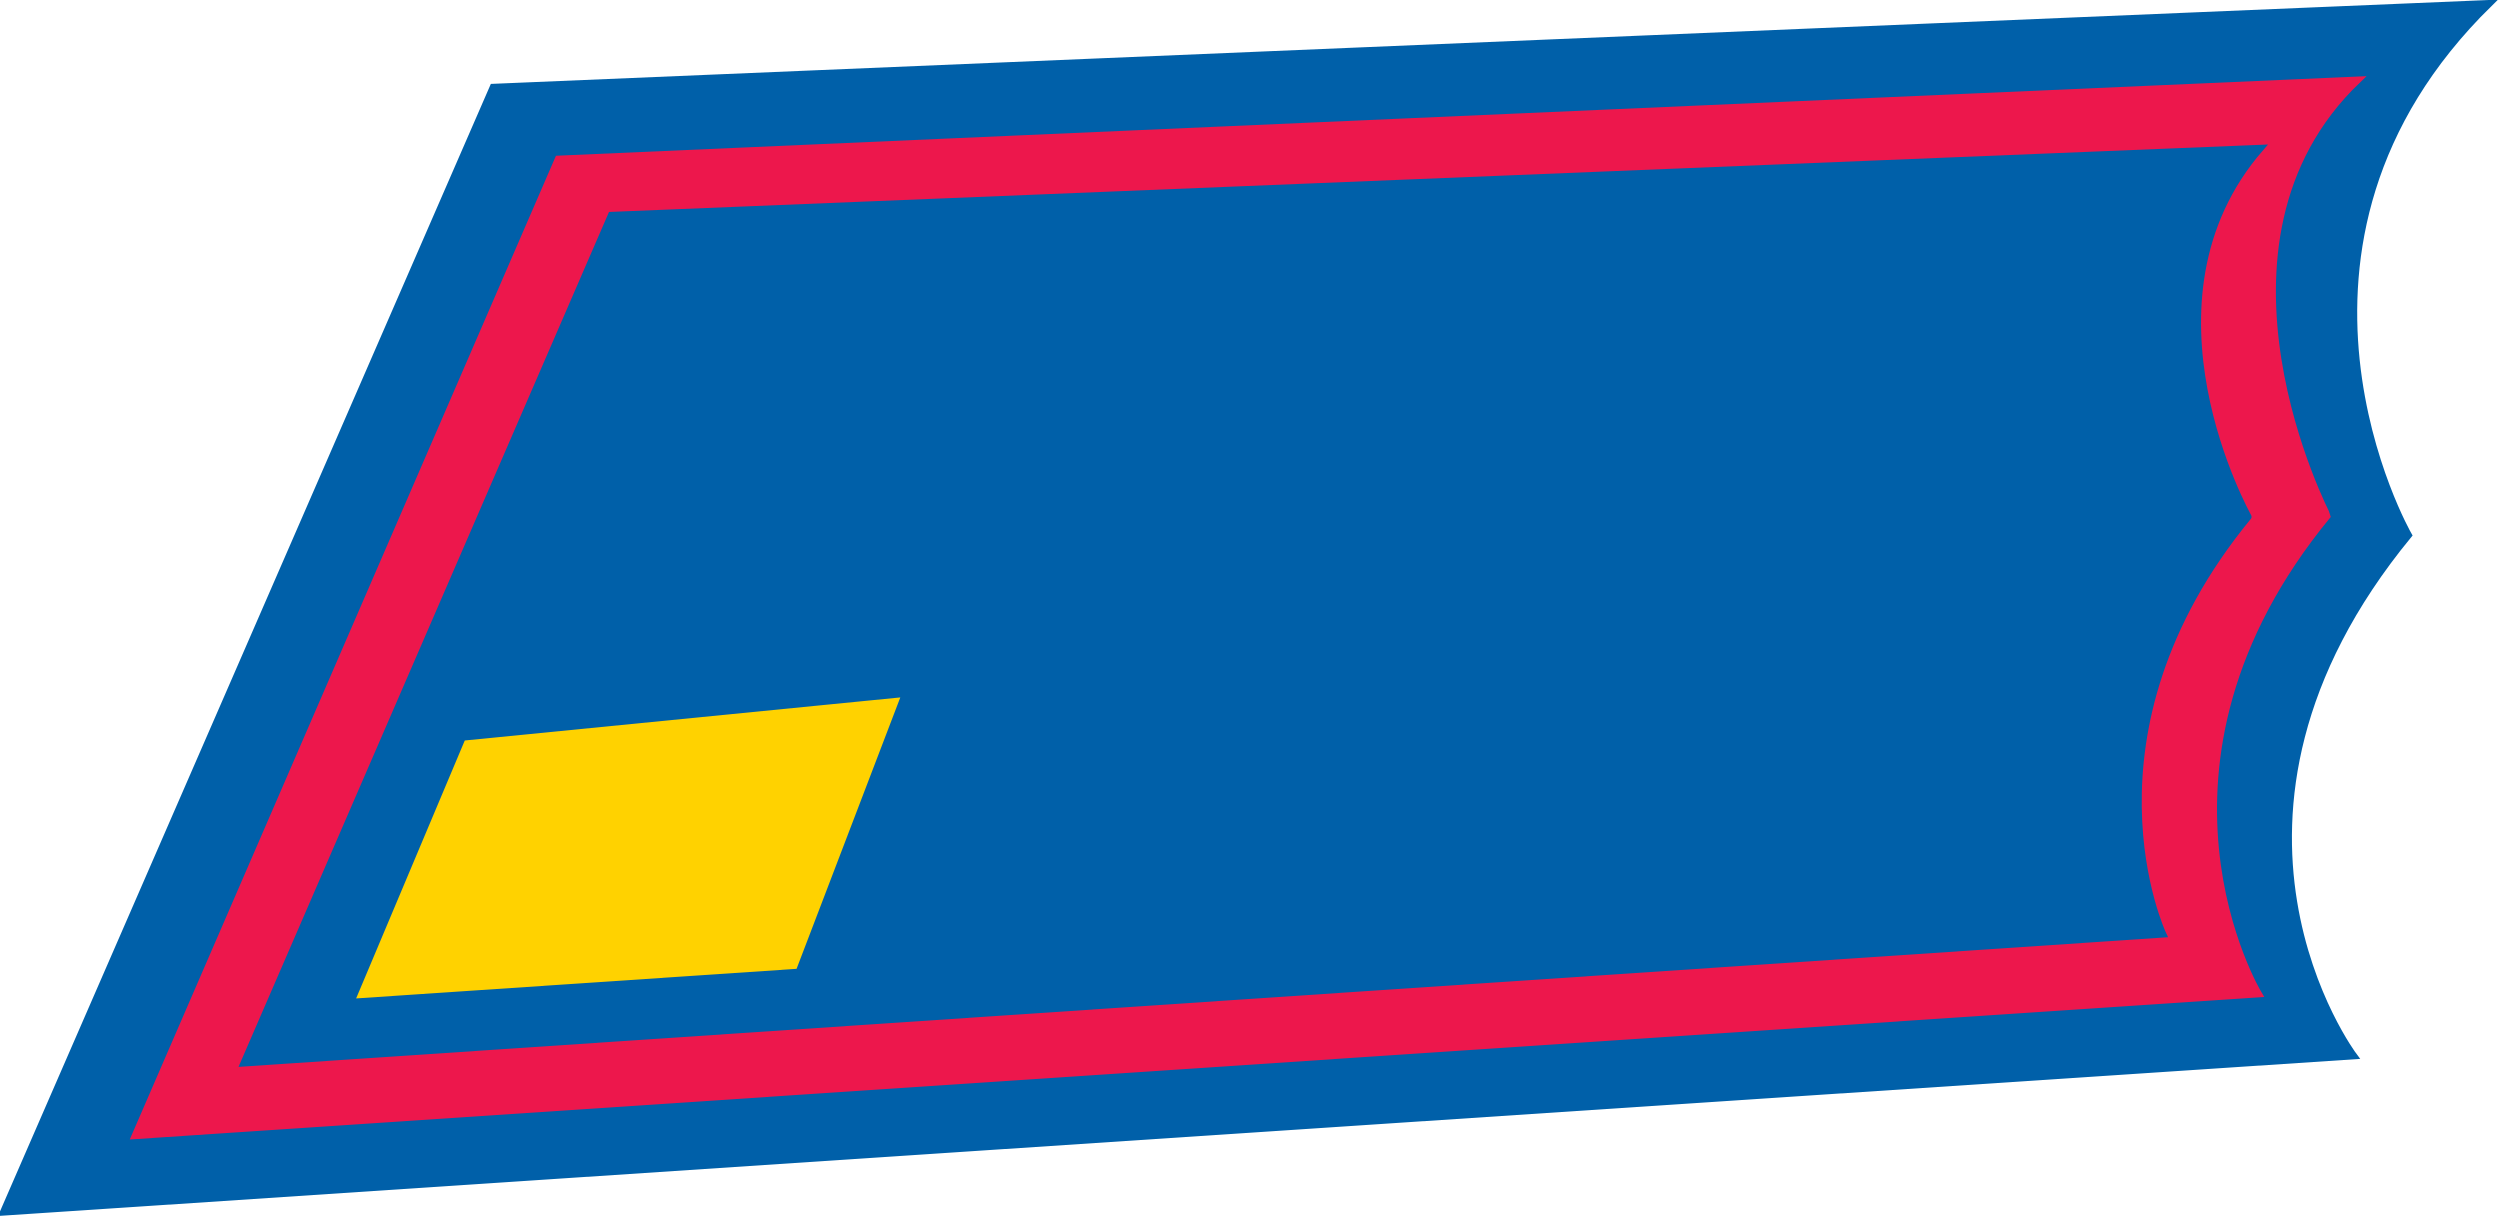 <?xml version="1.0" encoding="UTF-8" standalone="no"?>
<!-- Created with Inkscape (http://www.inkscape.org/) -->
<svg
   xmlns:svg="http://www.w3.org/2000/svg"
   xmlns="http://www.w3.org/2000/svg"
   version="1.0"
   width="450.257"
   height="219.571"
   viewBox="0 0 25.349 12.333"
   id="Layer_1"
   xml:space="preserve"><defs
   id="defs20" />
<path
   d="M 25.241,0.02 L 5,0.87 L 0.034,12.277 L 23.866,10.692 C 23.866,10.692 22.058,8.287 24.421,5.412 C 24.421,5.412 22.736,2.474 25.241,0.02 z "
   style="fill:#0060a9;fill-rule:evenodd"
   id="path3" />
<path
   d="M 25.241,0.02 L 5,0.87 L 0.034,12.277 L 23.866,10.692 C 23.866,10.692 22.058,8.287 24.421,5.412 C 24.421,5.412 22.736,2.474 25.241,0.02 z "
   style="fill:none;stroke:#0060a9;stroke-width:0.069;stroke-miterlimit:3.864"
   id="path5" />
<path
   d="M 23.907,0.796 L 5.66,1.598 L 1.369,11.502 L 22.901,10.064 C 22.901,10.064 21.506,7.76 23.599,5.215 C 23.599,5.214 22.162,2.462 23.907,0.796 z "
   style="fill:#ed174c;fill-rule:evenodd"
   id="path7" />
<path
   d="M 23.907,0.796 L 5.66,1.598 L 1.369,11.502 L 22.901,10.064 C 22.901,10.064 21.506,7.76 23.599,5.215 C 23.599,5.214 22.162,2.462 23.907,0.796 z "
   style="fill:none;stroke:#ed174c;stroke-width:0.068;stroke-miterlimit:3.864"
   id="path9" />
<path
   d="M 22.922,1.487 L 6.197,2.167 L 2.47,10.767 L 21.933,9.459 C 21.933,9.459 20.98,7.437 22.797,5.226 C 22.799,5.225 21.564,3.047 22.922,1.487 z "
   style="fill:#0060a9;fill-rule:evenodd"
   id="path11" />
<path
   d="M 22.922,1.487 L 6.197,2.167 L 2.47,10.767 L 21.933,9.459 C 21.933,9.459 20.98,7.437 22.797,5.226 C 22.799,5.225 21.564,3.047 22.922,1.487 z "
   style="fill:none;stroke:#0060a9;stroke-width:0.066;stroke-miterlimit:3.864"
   id="path13" />
<polygon
   points="4.756,7.544 3.684,10.089 8.072,9.794 9.096,7.115 4.756,7.544 "
   transform="translate(-1.95e-2,-1.779919e-2)"
   style="fill:#ffd200"
   id="polygon15" />
<polygon
   points="4.756,7.544 3.684,10.089 8.072,9.794 9.096,7.115 4.756,7.544 "
   transform="translate(-1.95e-2,-1.779919e-2)"
   style="fill:none;stroke:#ffd200;stroke-width:0.069;stroke-miterlimit:3.864"
   id="polygon17" />
</svg>